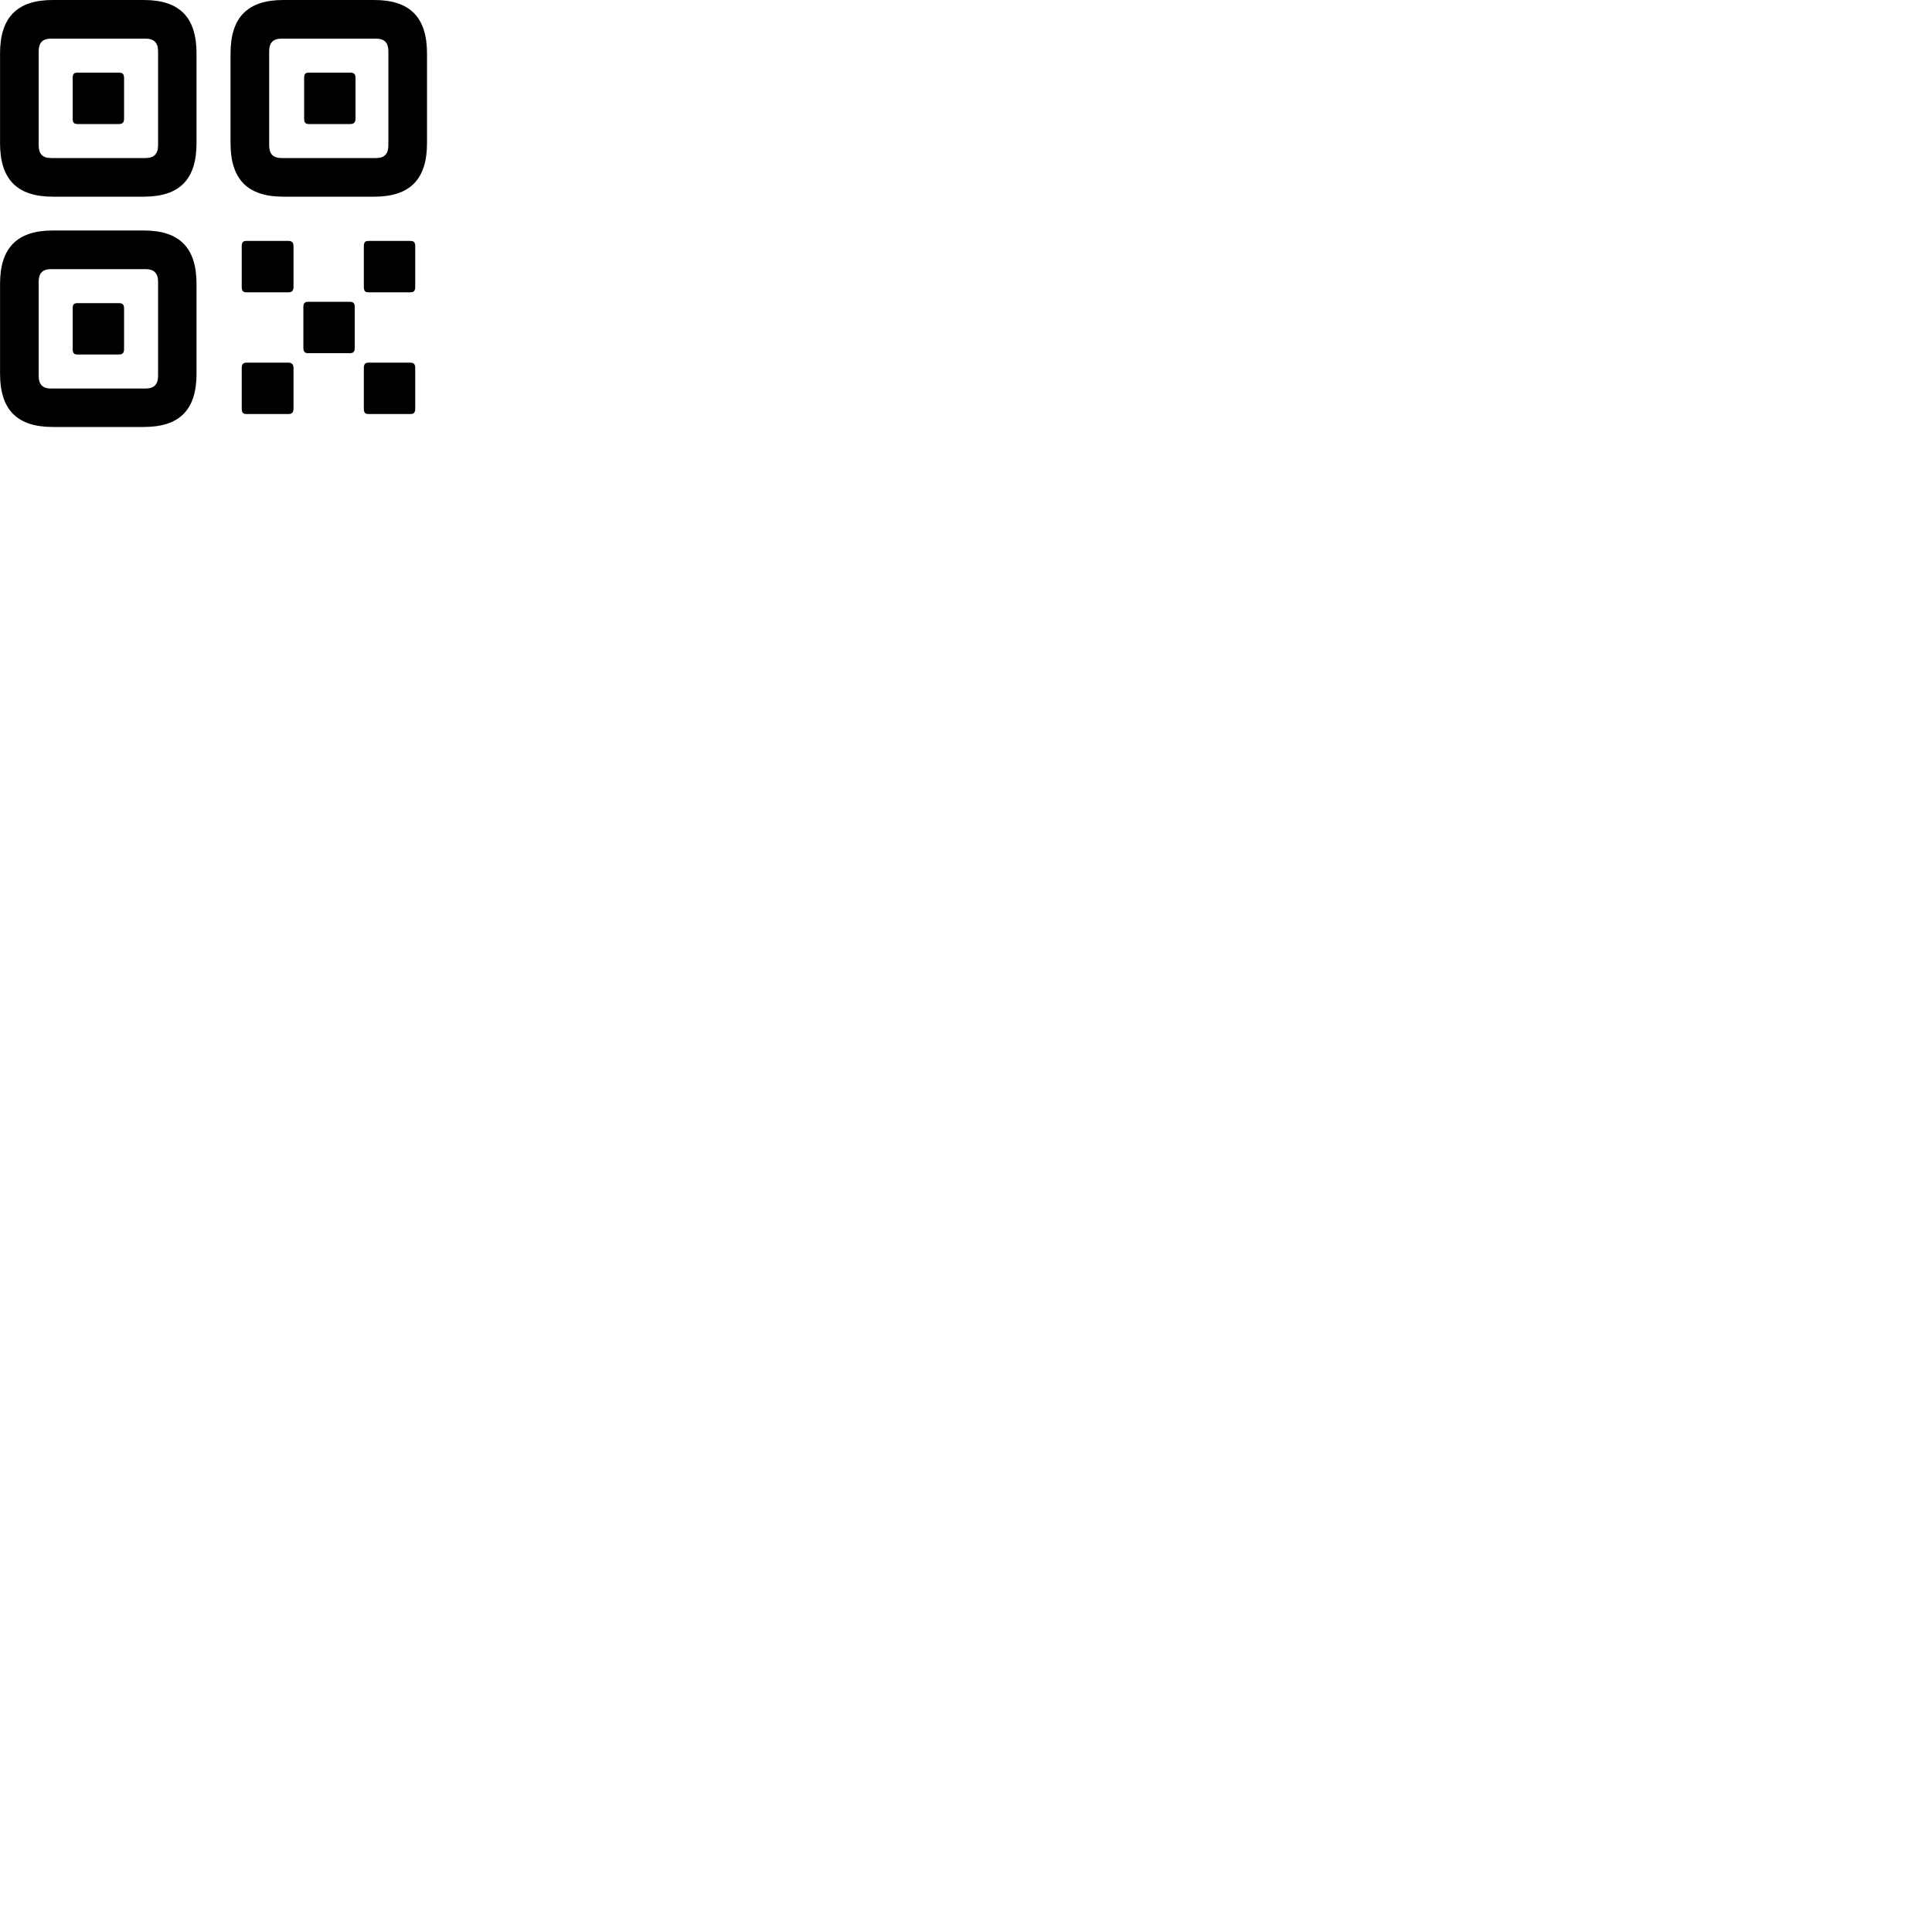 
        <svg xmlns="http://www.w3.org/2000/svg" viewBox="0 0 100 100">
            <path d="M2.732 10.18H7.442C9.292 10.18 10.172 9.29 10.172 7.41V2.77C10.172 0.89 9.292 0 7.442 0H2.732C0.892 0 0.002 0.89 0.002 2.77V7.41C0.002 9.29 0.892 10.18 2.732 10.18ZM14.662 10.18H19.372C21.212 10.18 22.102 9.29 22.102 7.41V2.77C22.102 0.89 21.212 0 19.372 0H14.662C12.822 0 11.932 0.89 11.932 2.77V7.41C11.932 9.29 12.822 10.18 14.662 10.18ZM2.642 8.18C2.202 8.18 2.002 7.97 2.002 7.51V2.66C2.002 2.21 2.202 2 2.642 2H7.532C7.972 2 8.182 2.21 8.182 2.66V7.51C8.182 7.97 7.972 8.18 7.532 8.18ZM14.582 8.18C14.132 8.18 13.932 7.97 13.932 7.51V2.66C13.932 2.21 14.132 2 14.582 2H19.462C19.902 2 20.102 2.21 20.102 2.66V7.51C20.102 7.97 19.902 8.18 19.462 8.18ZM4.012 6.42H6.152C6.342 6.42 6.422 6.34 6.422 6.13V4.04C6.422 3.83 6.342 3.76 6.152 3.76H4.012C3.822 3.76 3.762 3.83 3.762 4.04V6.13C3.762 6.34 3.822 6.42 4.012 6.42ZM15.982 6.42H18.132C18.312 6.42 18.402 6.34 18.402 6.13V4.04C18.402 3.83 18.312 3.76 18.132 3.76H15.982C15.802 3.76 15.742 3.83 15.742 4.04V6.13C15.742 6.34 15.802 6.42 15.982 6.42ZM2.732 22.1H7.442C9.292 22.1 10.172 21.22 10.172 19.34V14.7C10.172 12.82 9.292 11.93 7.442 11.93H2.732C0.892 11.93 0.002 12.82 0.002 14.7V19.34C0.002 21.22 0.892 22.1 2.732 22.1ZM12.762 15.13H14.922C15.102 15.13 15.192 15.06 15.192 14.84V12.75C15.192 12.54 15.102 12.47 14.922 12.47H12.762C12.582 12.47 12.512 12.54 12.512 12.75V14.84C12.512 15.06 12.582 15.13 12.762 15.13ZM19.082 15.13H21.232C21.422 15.13 21.492 15.06 21.492 14.84V12.75C21.492 12.54 21.422 12.47 21.232 12.47H19.082C18.892 12.47 18.832 12.54 18.832 12.75V14.84C18.832 15.06 18.892 15.13 19.082 15.13ZM2.642 20.11C2.202 20.11 2.002 19.9 2.002 19.45V14.59C2.002 14.14 2.202 13.93 2.642 13.93H7.532C7.972 13.93 8.182 14.14 8.182 14.59V19.45C8.182 19.9 7.972 20.11 7.532 20.11ZM15.952 18.28H18.102C18.292 18.28 18.362 18.21 18.362 17.99V15.9C18.362 15.7 18.292 15.62 18.102 15.62H15.952C15.772 15.62 15.702 15.7 15.702 15.9V17.99C15.702 18.21 15.772 18.28 15.952 18.28ZM4.012 18.35H6.152C6.342 18.35 6.422 18.27 6.422 18.06V15.97C6.422 15.76 6.342 15.69 6.152 15.69H4.012C3.822 15.69 3.762 15.76 3.762 15.97V18.06C3.762 18.27 3.822 18.35 4.012 18.35ZM12.762 21.43H14.922C15.102 21.43 15.192 21.36 15.192 21.14V19.05C15.192 18.86 15.102 18.77 14.922 18.77H12.762C12.582 18.77 12.512 18.86 12.512 19.05V21.14C12.512 21.36 12.582 21.43 12.762 21.43ZM19.082 21.43H21.232C21.422 21.43 21.492 21.36 21.492 21.14V19.05C21.492 18.86 21.422 18.77 21.232 18.77H19.082C18.892 18.77 18.832 18.86 18.832 19.05V21.14C18.832 21.36 18.892 21.43 19.082 21.43Z" />
        </svg>
    